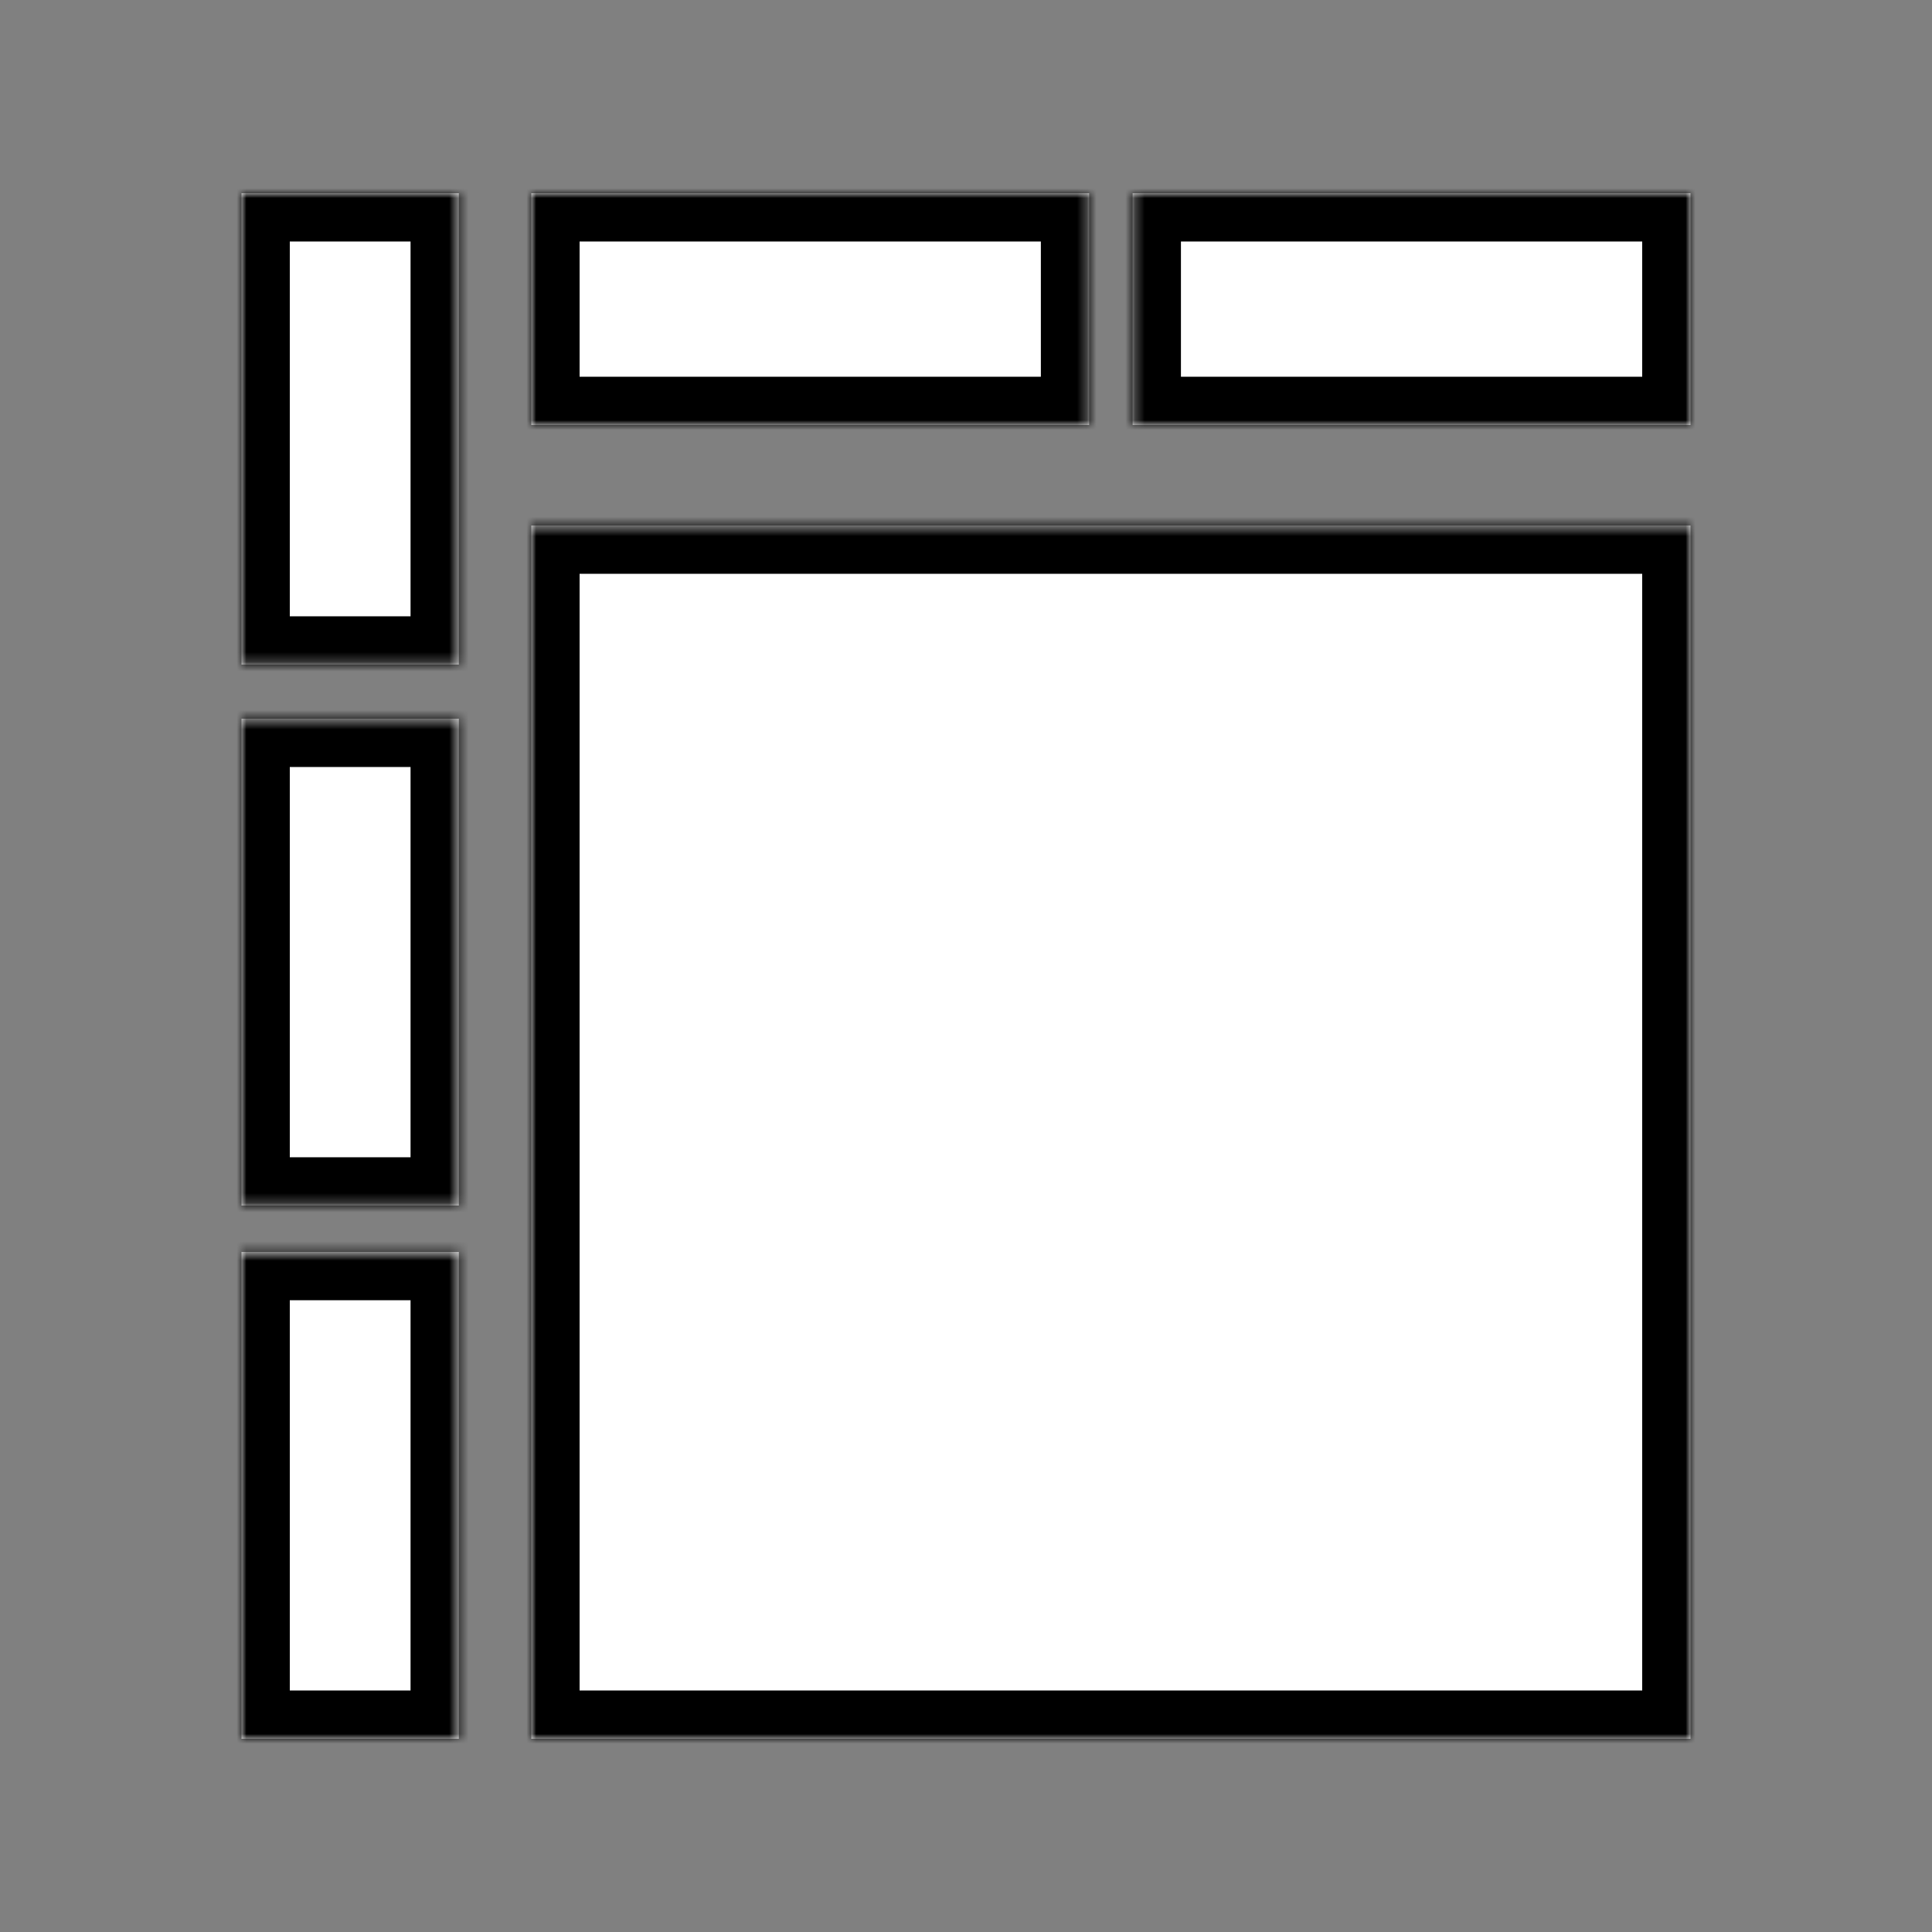 <svg width="200" height="200" viewBox="0 0 200 200" fill="none" xmlns="http://www.w3.org/2000/svg">
<rect x="0" y="0" width="200" height="200" fill="#808080" stroke="none"/>
<mask id="path-1-inside-1" fill="white">
<path fill-rule="evenodd" clip-rule="evenodd" d="M47.5 180H25L25 129.6H47.5V180ZM47.5 124.8H25L25 74.4H47.5L47.5 124.8ZM25 68.8H47.5V20H25V68.8ZM117.25 44V20H175V44H117.25ZM55 20V44H112.75V20H55ZM175 180H55L55 54.4L175 54.4V180Z"/>
</mask>
<path fill-rule="evenodd" clip-rule="evenodd" d="M47.5 180H25L25 129.6H47.5V180ZM47.5 124.8H25L25 74.4H47.5L47.5 124.8ZM25 68.8H47.5V20H25V68.8ZM117.25 44V20H175V44H117.25ZM55 20V44H112.75V20H55ZM175 180H55L55 54.4L175 54.4V180Z" fill="white"/>
<path d="M25 180V185H20V180L25 180ZM47.5 180H52.5V185H47.5V180ZM25 129.6H20V124.6H25V129.6ZM47.5 129.6V124.6H52.5V129.6H47.5ZM25 124.8V129.8H20V124.8H25ZM47.5 124.8H52.5V129.8H47.5V124.8ZM25 74.4H20V69.4H25V74.4ZM47.5 74.4V69.4H52.5V74.4H47.5ZM47.5 68.8H52.5V73.8H47.5V68.8ZM25 68.8V73.8H20V68.8H25ZM47.5 20L47.5 15H52.5L52.5 20H47.5ZM25 20H20V15H25L25 20ZM117.25 20H112.25V15H117.25V20ZM117.25 44V49H112.25V44H117.25ZM175 20V15H180V20H175ZM175 44H180V49H175V44ZM55 44V49H50V44H55ZM55 20H50L50 15H55L55 20ZM112.75 44H117.75V49H112.75V44ZM112.75 20V15H117.75V20H112.75ZM55 180V185H50V180H55ZM175 180H180V185H175V180ZM55 54.4H50V49.4H55V54.4ZM175 54.4V49.4H180V54.4H175ZM25 175H47.5V185H25V175ZM30 129.6L30 180L20 180L20 129.6H30ZM47.5 134.6H25V124.6H47.5V134.6ZM42.5 180V129.6H52.5V180H42.5ZM25 119.8H47.5V129.8H25V119.8ZM30 74.4L30 124.8H20L20 74.4H30ZM47.5 79.4H25V69.4H47.5V79.4ZM42.5 124.8L42.5 74.4H52.5L52.5 124.8H42.5ZM47.5 73.8H25V63.8H47.5V73.8ZM52.5 20V68.8H42.5V20H52.5ZM25 15H47.5L47.5 25H25L25 15ZM20 68.8V20H30V68.8H20ZM122.25 20V44H112.25V20H122.25ZM175 25H117.25V15H175V25ZM170 44V20H180V44H170ZM117.25 39H175V49H117.25V39ZM50 44V20H60V44H50ZM112.75 49H55V39H112.75V49ZM117.75 20V44H107.75V20H117.75ZM55 15H112.75V25H55L55 15ZM55 175H175V185H55V175ZM60 54.4L60 180H50L50 54.4H60ZM175 59.4L55 59.4V49.4H175V59.4ZM170 180V54.4H180V180H170Z" fill="black" mask="url(#path-1-inside-1)"/>
</svg>
